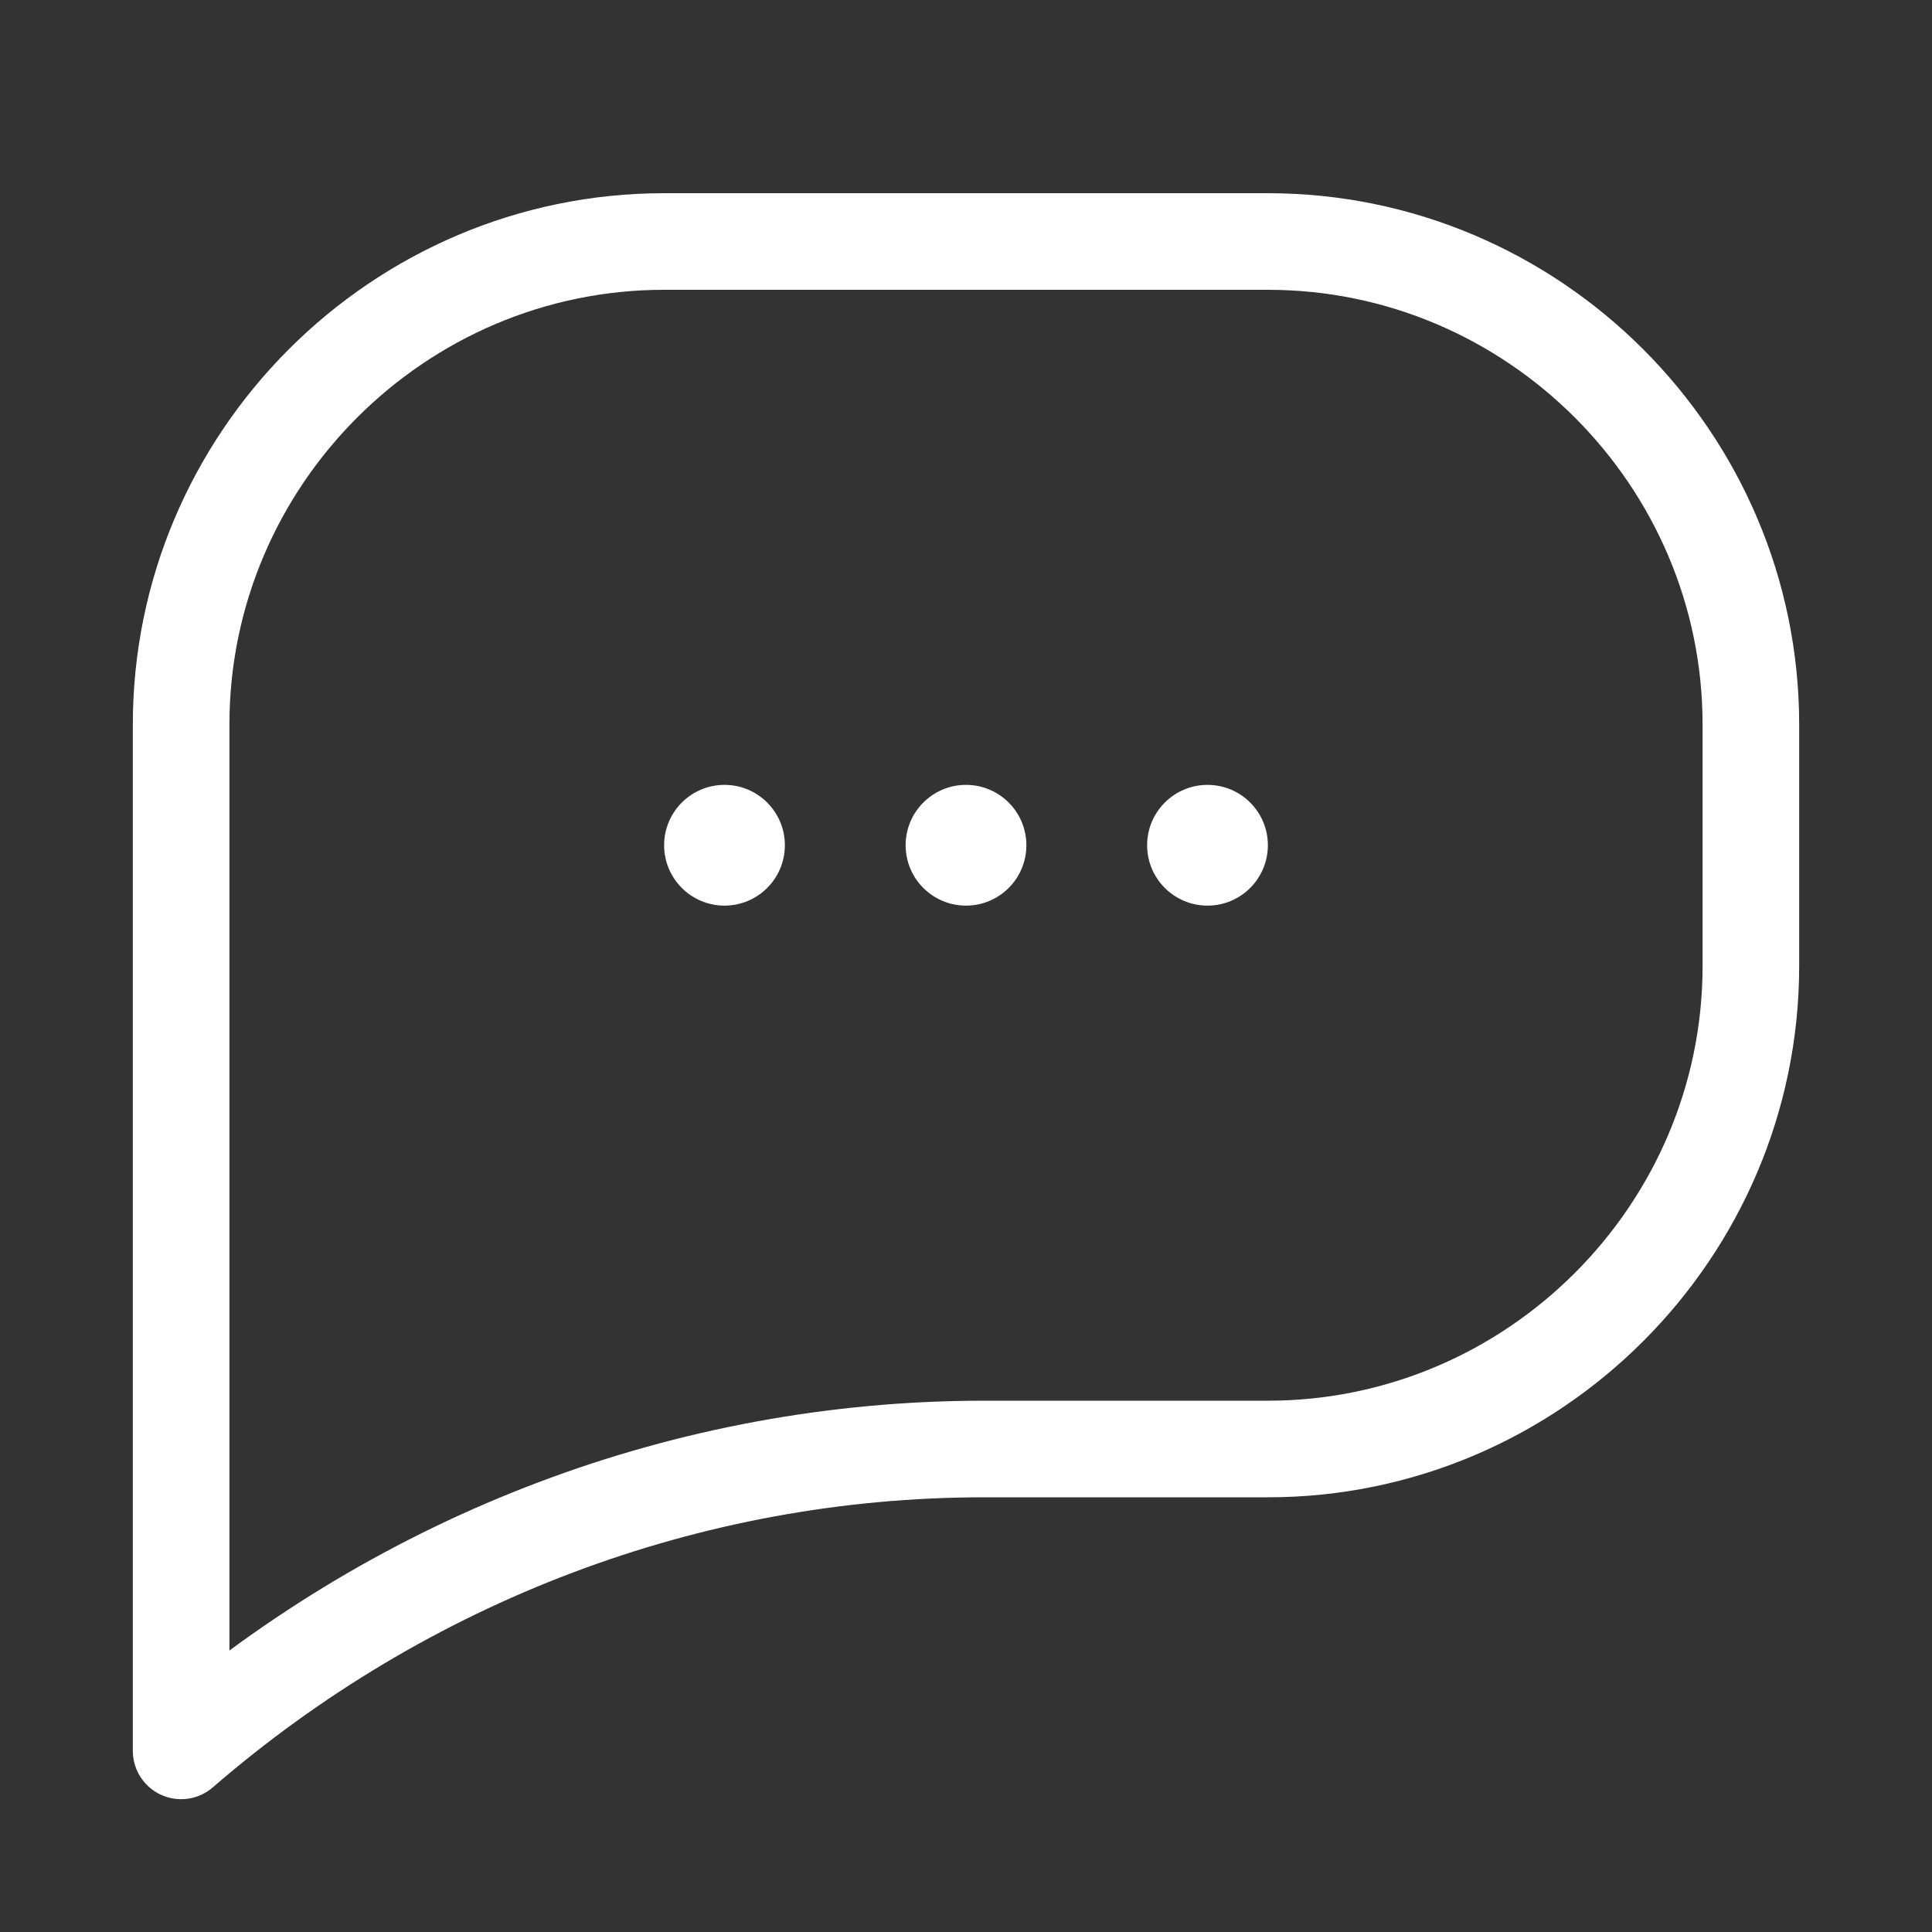 <?xml version="1.0" encoding="utf-8"?><svg width="40" height="40" fill="none" xmlns="http://www.w3.org/2000/svg" viewBox="0 0 40 40"><rect x="0" y="0" width="40" height="40" fill="#333333" stroke="none"/><circle cx="15" cy="17.5" r="1.25" fill="#fff"/><circle cx="20" cy="17.5" r="1.25" fill="#fff"/><circle cx="25" cy="17.5" r="1.25" fill="#fff"/><path d="M13.75 5c-5.5 0-10 4.5-10 10v21.25c4.625-4 10.5-6.25 16.625-6.25h5.875c5.5 0 10-4.5 10-10v-5c0-5.5-4.5-10-10-10h-12.5Z" stroke="#fff" stroke-width="2" stroke-miterlimit="10" stroke-linecap="round" stroke-linejoin="round"/></svg>